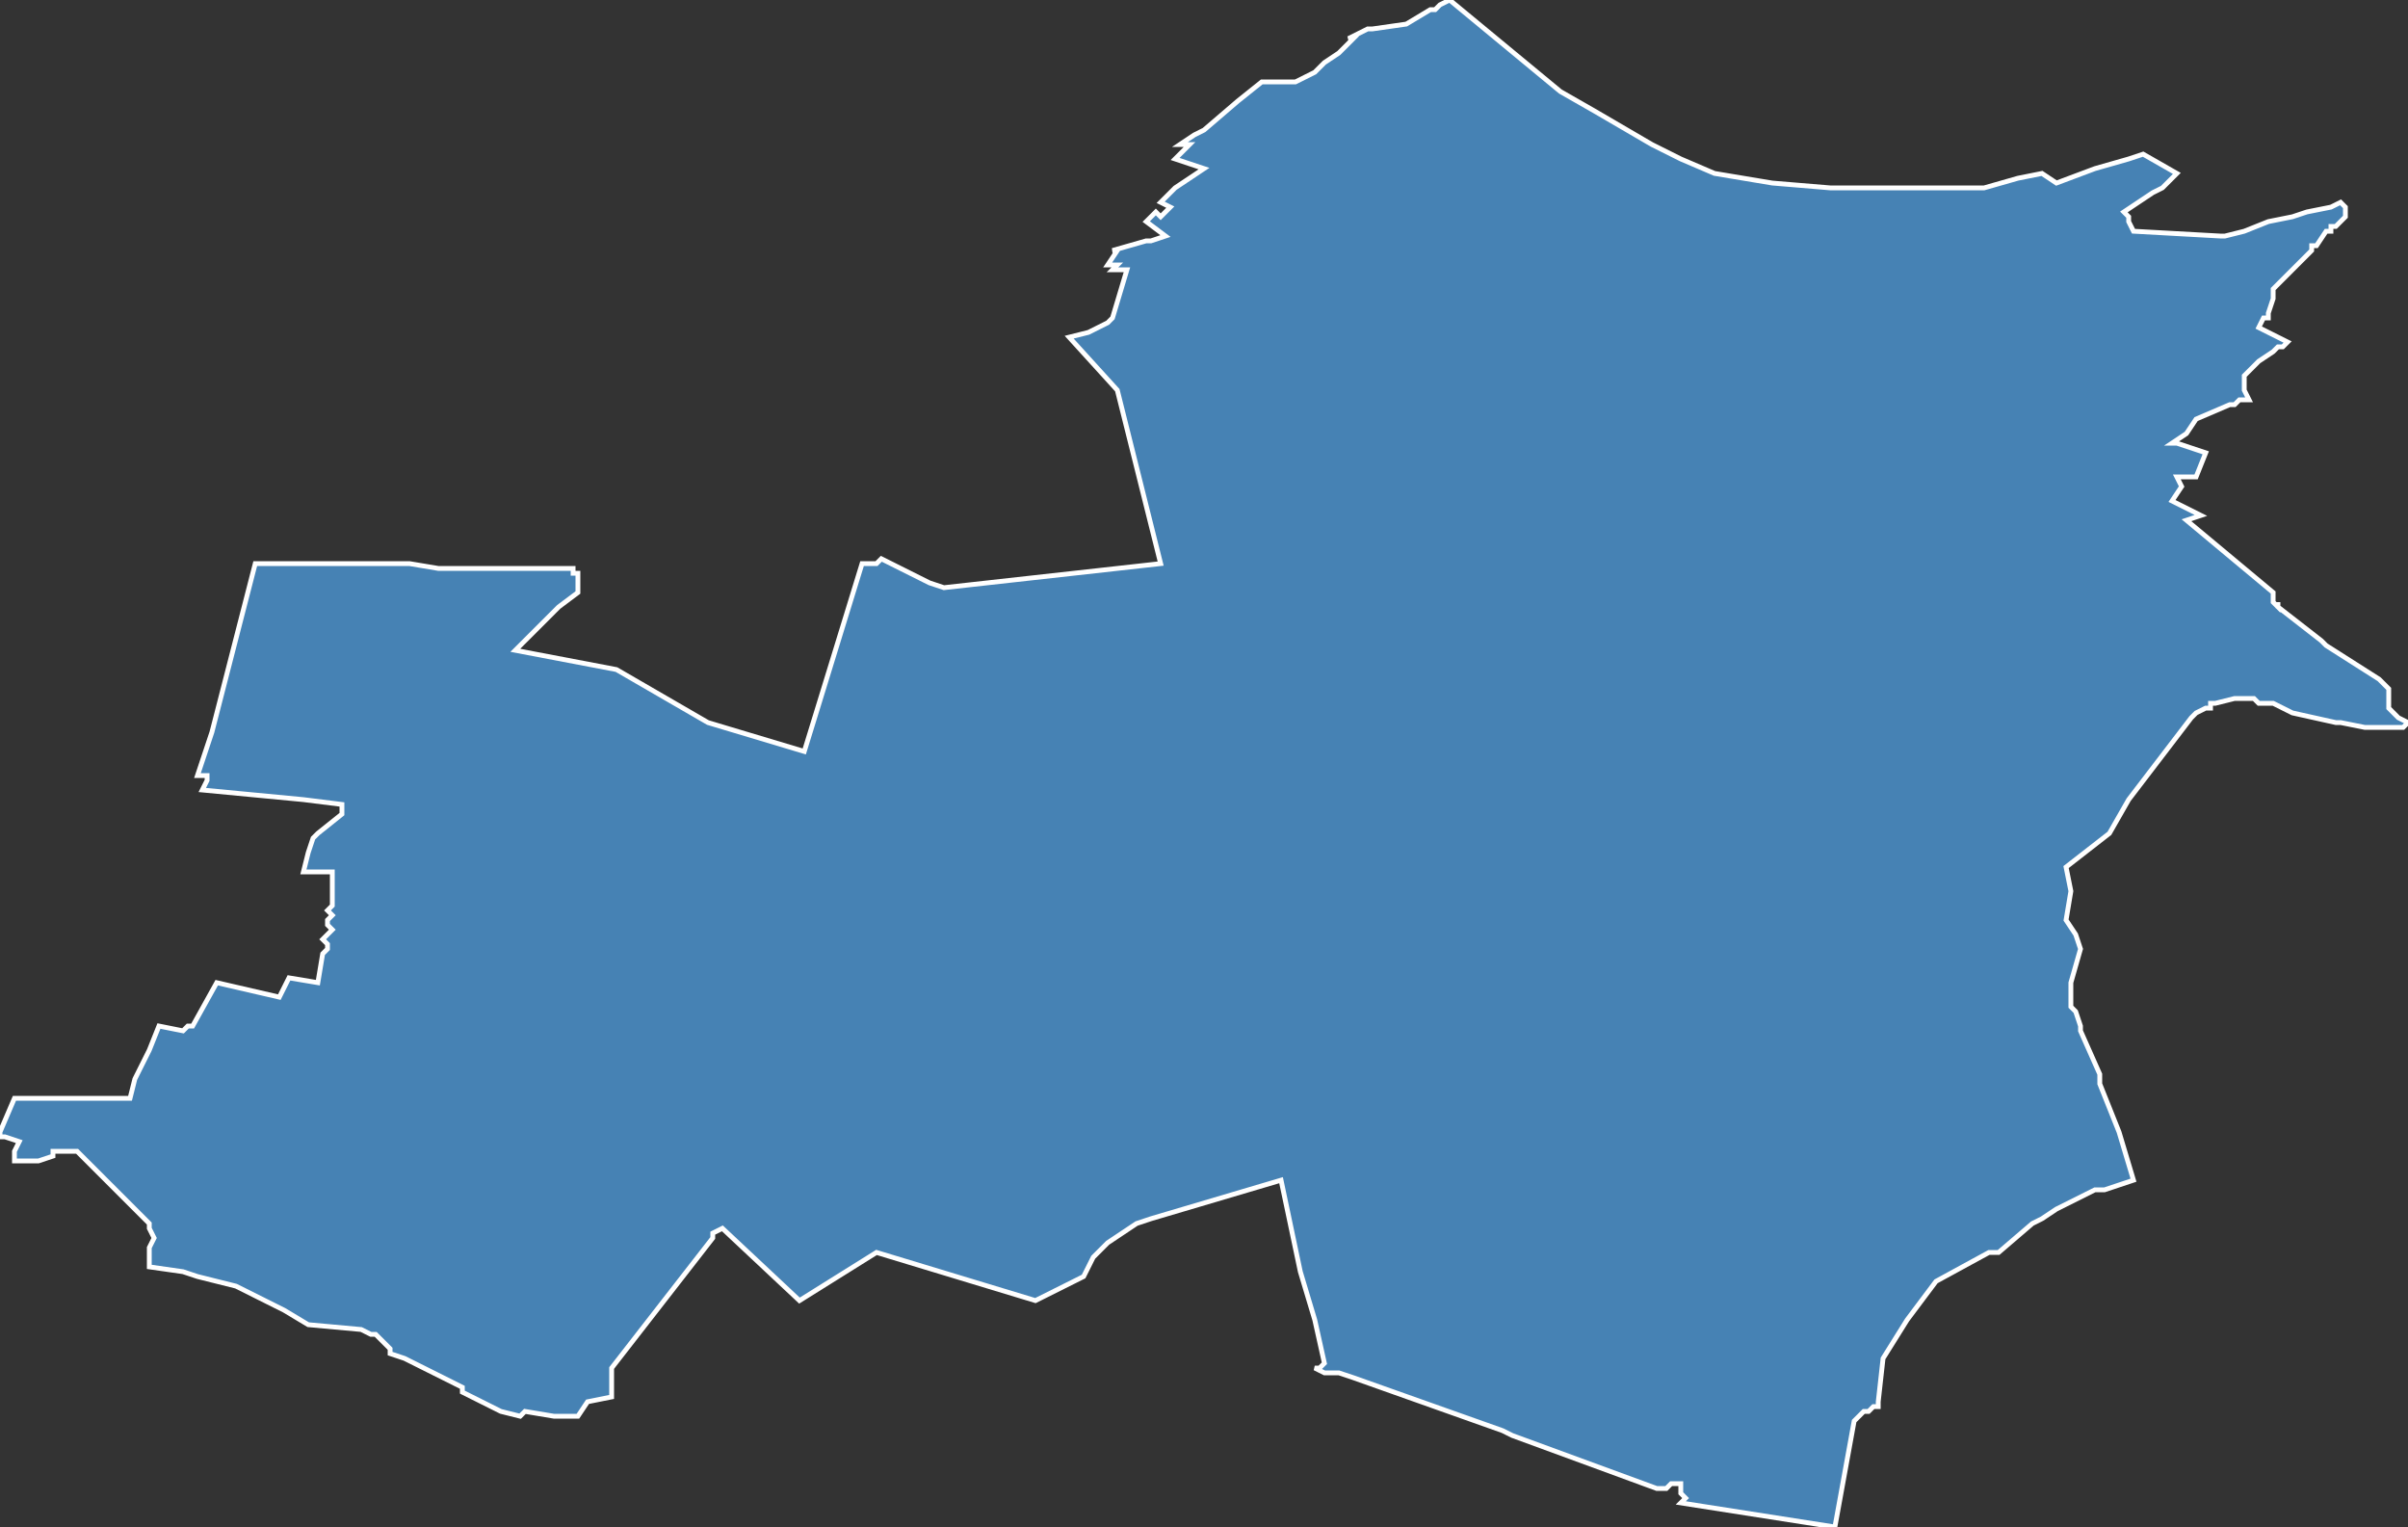 <?xml version="1.0" encoding="utf-8"?>
<svg version="1.1" id="svgmap" xmlns="http://www.w3.org/2000/svg" xmlns:xlink="http://www.w3.org/1999/xlink" x="0px" y="0px" width="100%" height="100%" viewBox="0 0 500 317">
<rect x="0" y="0" width="500" height="317" fill="#333333" stroke="none"/>
<polygon points="53,117 57,117 71,117 76,117 85,117 91,118 107,118 119,118 119,119 120,119 120,120 120,121 120,122 120,122 120,123 116,126 107,135 128,139 128,139 147,150 167,156 179,117 180,117 181,117 182,117 183,116 193,121 196,122 241,117 232,81 222,70 226,69 230,67 231,66 234,56 231,56 232,55 230,55 232,52 231,52 238,50 239,50 242,49 238,46 240,44 241,45 243,43 241,42 244,39 250,35 244,33 247,30 247,30 245,30 248,28 250,27 257,21 262,17 268,17 269,17 269,17 273,15 275,13 275,13 278,11 280,9 280,9 281,8 280,8 282,7 284,6 285,6 292,5 297,2 298,2 299,1 301,0 301,0 324,19 331,23 343,30 349,33 356,36 368,38 380,39 388,39 406,39 412,39 419,37 424,36 427,38 435,35 442,33 445,32 452,36 450,38 449,39 447,40 444,42 441,44 442,45 442,46 443,48 443,48 461,49 461,49 461,49 461,49 462,49 466,48 471,46 476,45 479,44 484,43 486,42 487,43 487,44 487,44 487,45 487,45 486,46 486,46 485,47 484,47 484,47 484,48 483,48 483,48 481,51 480,51 480,52 480,52 479,53 479,53 477,55 477,55 476,56 474,58 472,60 472,62 471,65 471,66 471,66 470,66 469,68 475,71 474,72 473,72 472,73 469,75 468,76 467,77 467,77 466,78 466,79 466,80 466,80 466,81 466,81 467,83 466,83 465,83 464,84 464,84 463,84 456,87 454,90 451,92 451,92 451,92 452,92 458,94 458,94 456,99 454,99 452,99 453,101 451,104 457,107 454,108 472,123 472,123 472,125 473,126 473,125 473,125 473,126 482,133 483,134 494,141 496,143 496,144 496,145 496,147 497,148 497,148 497,148 498,149 500,150 500,150 499,151 498,151 493,151 491,151 486,150 485,150 476,148 472,146 469,146 469,146 469,146 468,145 467,145 467,145 466,145 464,145 460,146 459,146 459,146 459,147 459,147 458,147 456,148 455,149 442,166 438,173 429,180 430,185 429,191 431,194 432,197 430,204 430,205 430,207 430,209 431,210 432,213 432,214 436,223 436,225 440,235 443,245 443,245 437,247 436,247 435,247 433,248 429,250 427,251 424,253 422,254 415,260 413,260 402,266 396,274 391,282 390,291 390,291 390,292 390,292 389,292 388,293 388,293 388,293 387,293 386,294 386,294 385,295 385,295 385,295 381,317 349,312 350,311 350,311 349,310 349,310 349,308 347,308 346,309 346,309 345,309 345,309 344,309 314,298 314,298 312,297 281,286 278,285 278,285 275,285 273,284 274,284 274,284 275,283 273,274 270,264 266,245 239,253 236,254 233,256 230,258 227,261 225,265 223,266 219,268 215,270 182,260 166,270 150,255 148,256 148,257 127,284 127,290 122,291 120,294 115,294 115,294 109,293 108,294 108,294 108,294 104,293 96,289 96,288 86,283 84,282 81,281 81,280 78,277 77,277 75,276 64,275 59,272 51,268 49,267 41,265 38,264 31,263 31,262 31,262 31,261 31,259 32,257 31,255 31,255 31,254 21,244 16,239 11,239 11,240 8,241 6,241 4,241 3,241 3,240 3,239 4,237 1,236 0,236 0,235 3,228 3,228 11,228 20,228 27,228 28,224 31,218 33,213 38,214 39,213 40,213 45,204 58,207 60,203 66,204 67,198 68,197 68,196 67,195 68,194 69,193 68,192 68,191 68,191 69,190 68,189 69,188 69,188 69,186 69,184 69,184 69,181 66,181 64,181 63,181 64,177 64,177 64,177 65,174 66,173 71,169 71,169 71,169 71,168 71,168 71,167 63,166 42,164 43,162 43,162 43,161 41,161 44,152 53,117" id="7804" class="canton" fill="steelblue" stroke-width="1" stroke="white" geotype="canton" geoname="Chesnay" code_insee="7804" code_departement="78" nom_departement="Yvelines" code_region="11" nom_region="Île-de-France"/></svg>